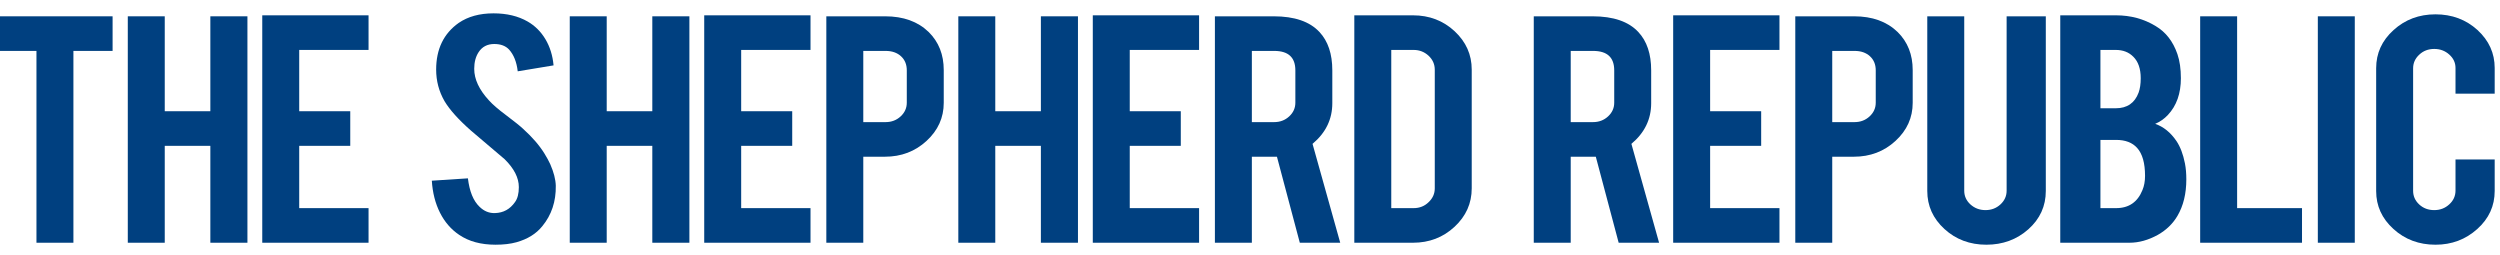 <?xml version="1.0" encoding="UTF-8" standalone="no"?>
<svg xmlns:ffdec="https://www.free-decompiler.com/flash" xmlns:xlink="http://www.w3.org/1999/xlink" ffdec:objectType="text" height="25.75px" width="252.85px" xmlns="http://www.w3.org/2000/svg">
  <g transform="matrix(1.0, 0.0, 0.0, 1.0, -3.7, -6.55)">
    <g transform="matrix(1.0, 0.0, 0.0, 1.0, 0.0, 0.0)">
      <use fill="#004080" height="25.75" transform="matrix(0.025, 0.0, 0.0, 0.025, 2.0, 31.0)" width="252.85" xlink:href="#font_Bebas_T0"/>
      <use fill="#004080" height="25.75" transform="matrix(0.025, 0.0, 0.0, 0.025, 15.3, 31.0)" width="252.85" xlink:href="#font_Bebas_H0"/>
      <use fill="#004080" height="25.75" transform="matrix(0.025, 0.0, 0.0, 0.025, 28.9, 31.0)" width="252.85" xlink:href="#font_Bebas_E0"/>
      <use fill="#004080" height="25.75" transform="matrix(0.025, 0.0, 0.0, 0.025, 46.05, 31.0)" width="252.85" xlink:href="#font_Bebas_S0"/>
      <use fill="#004080" height="25.75" transform="matrix(0.025, 0.0, 0.0, 0.025, 60.0, 31.0)" width="252.85" xlink:href="#font_Bebas_H0"/>
      <use fill="#004080" height="25.75" transform="matrix(0.025, 0.0, 0.0, 0.025, 73.6, 31.0)" width="252.85" xlink:href="#font_Bebas_E0"/>
      <use fill="#004080" height="25.75" transform="matrix(0.025, 0.0, 0.0, 0.025, 85.95, 31.0)" width="252.85" xlink:href="#font_Bebas_P0"/>
      <use fill="#004080" height="25.75" transform="matrix(0.025, 0.0, 0.0, 0.025, 99.3, 31.0)" width="252.85" xlink:href="#font_Bebas_H0"/>
      <use fill="#004080" height="25.75" transform="matrix(0.025, 0.0, 0.0, 0.025, 112.9, 31.0)" width="252.85" xlink:href="#font_Bebas_E0"/>
      <use fill="#004080" height="25.75" transform="matrix(0.025, 0.0, 0.0, 0.025, 125.25, 31.0)" width="252.85" xlink:href="#font_Bebas_R0"/>
      <use fill="#004080" height="25.75" transform="matrix(0.025, 0.0, 0.0, 0.025, 139.35, 31.0)" width="252.85" xlink:href="#font_Bebas_D0"/>
      <use fill="#004080" height="25.75" transform="matrix(0.025, 0.0, 0.0, 0.025, 157.5, 31.0)" width="252.85" xlink:href="#font_Bebas_R0"/>
      <use fill="#004080" height="25.75" transform="matrix(0.025, 0.0, 0.0, 0.025, 171.6, 31.0)" width="252.85" xlink:href="#font_Bebas_E0"/>
      <use fill="#004080" height="25.75" transform="matrix(0.025, 0.0, 0.0, 0.025, 183.95, 31.0)" width="252.85" xlink:href="#font_Bebas_P0"/>
      <use fill="#004080" height="25.75" transform="matrix(0.025, 0.0, 0.0, 0.025, 197.3, 31.0)" width="252.85" xlink:href="#font_Bebas_U0"/>
      <use fill="#004080" height="25.75" transform="matrix(0.025, 0.0, 0.0, 0.025, 210.75, 31.0)" width="252.85" xlink:href="#font_Bebas_B0"/>
      <use fill="#004080" height="25.75" transform="matrix(0.025, 0.0, 0.0, 0.025, 224.9, 31.0)" width="252.85" xlink:href="#font_Bebas_L0"/>
      <use fill="#004080" height="25.75" transform="matrix(0.025, 0.0, 0.0, 0.025, 236.8, 31.0)" width="252.85" xlink:href="#font_Bebas_I0"/>
      <use fill="#004080" height="25.75" transform="matrix(0.025, 0.0, 0.0, 0.025, 242.7, 31.0)" width="252.85" xlink:href="#font_Bebas_C0"/>
    </g>
  </g>
  <defs>
    <g id="font_Bebas_T0">
      <path d="M215.5 4.0 L215.5 4.0 365.0 4.0 365.0 -772.0 523.5 -772.0 523.5 -912.0 53.0 -912.0 53.0 -772.0 215.5 -772.0 215.5 4.0" fill-rule="evenodd" stroke="none"/>
    </g>
    <g id="font_Bebas_H0">
      <path d="M387.0 -388.0 L387.0 -388.0 387.0 4.0 537.0 4.0 537.0 -912.0 387.0 -912.0 387.0 -528.0 202.5 -528.0 202.5 -912.0 53.0 -912.0 53.0 4.0 202.5 4.0 202.5 -388.0 387.0 -388.0" fill-rule="evenodd" stroke="none"/>
    </g>
    <g id="font_Bebas_E0">
      <path d="M483.0 4.0 L483.0 4.0 483.0 -136.0 202.5 -136.0 202.5 -388.0 409.0 -388.0 409.0 -528.0 202.5 -528.0 202.5 -776.0 483.0 -776.0 483.0 -916.0 53.0 -916.0 53.0 4.0 483.0 4.0" fill-rule="evenodd" stroke="none"/>
    </g>
    <g id="font_Bebas_S0">
      <path d="M554.5 -226.5 L554.5 -226.5 Q553.5 -265.0 532.0 -314.0 523.0 -333.5 508.5 -357.0 478.0 -406.5 421.5 -457.5 404.5 -473.5 351.5 -513.5 306.5 -547.0 284.0 -572.0 224.5 -636.5 224.5 -699.5 224.5 -739.5 242.0 -766.5 263.5 -800.0 305.5 -800.0 344.5 -800.0 365.5 -777.5 394.0 -746.0 400.5 -689.5 L545.5 -713.5 Q540.0 -773.5 512.5 -819.5 485.0 -865.5 440.5 -891.0 383.0 -924.0 302.5 -924.0 218.5 -924.0 162.0 -885.5 70.5 -821.0 70.5 -696.5 70.5 -627.5 104.5 -568.5 136.0 -516.0 211.5 -449.5 302.0 -372.5 347.5 -334.0 405.0 -277.5 405.0 -221.0 405.0 -181.5 389.5 -160.5 359.5 -117.5 309.0 -116.0 273.5 -114.5 246.0 -141.5 208.5 -177.0 199.0 -256.5 L53.0 -247.0 Q57.5 -174.0 86.0 -117.5 114.5 -61.0 163.5 -28.0 222.0 12.0 311.0 12.0 359.5 12.0 395.5 2.0 463.0 -17.0 500.0 -63.0 556.0 -131.0 554.5 -226.5" fill-rule="evenodd" stroke="none"/>
    </g>
    <g id="font_Bebas_P0">
      <path d="M378.5 -562.5 L378.5 -562.5 Q378.5 -530.0 353.5 -507.0 328.5 -484.0 293.0 -484.0 L202.5 -484.0 202.5 -772.0 293.0 -772.0 Q331.5 -772.0 355.0 -750.5 378.5 -729.0 378.5 -693.5 L378.5 -562.5 M53.0 -912.0 L53.0 -912.0 53.0 4.0 202.5 4.0 202.5 -344.0 290.0 -344.0 Q389.0 -344.0 458.5 -408.0 528.0 -472.0 528.0 -562.0 L528.0 -694.5 Q528.0 -788.5 467.0 -848.5 401.5 -912.0 291.0 -912.0 L53.0 -912.0" fill-rule="evenodd" stroke="none"/>
    </g>
    <g id="font_Bebas_R0">
      <path d="M378.5 -562.5 L378.5 -562.5 Q378.5 -530.0 353.5 -507.0 328.5 -484.0 293.0 -484.0 L202.5 -484.0 202.5 -772.0 293.0 -772.0 Q378.5 -772.0 378.5 -693.5 L378.5 -562.5 M53.0 -912.0 L53.0 -912.0 53.0 4.0 202.5 4.0 202.5 -344.0 290.5 -344.0 Q297.5 -344.0 304.0 -344.0 L396.5 4.0 560.0 4.0 448.0 -396.0 Q528.0 -463.0 528.0 -560.5 L528.0 -693.5 Q528.0 -793.0 476.0 -848.5 417.0 -912.0 291.0 -912.0 L53.0 -912.0" fill-rule="evenodd" stroke="none"/>
    </g>
    <g id="font_Bebas_D0">
      <path d="M202.5 -776.0 L202.5 -776.0 293.0 -776.0 Q328.0 -776.0 353.5 -752.5 378.5 -729.0 378.5 -696.0 L378.5 -216.0 Q378.5 -183.5 353.5 -160.0 329.0 -136.0 293.0 -136.0 L202.5 -136.0 202.5 -776.0 M528.0 -696.5 L528.0 -696.5 Q528.0 -787.0 459.0 -851.5 389.5 -916.0 290.5 -916.0 L53.0 -916.0 53.0 4.0 290.5 4.0 Q389.0 4.0 458.5 -60.5 528.0 -125.0 528.0 -216.0 L528.0 -696.5" fill-rule="evenodd" stroke="none"/>
    </g>
    <g id="font_Bebas_U0">
      <path d="M292.0 12.0 L292.0 12.0 Q391.5 12.0 462.0 -50.5 532.5 -113.5 532.5 -205.5 L532.5 -912.0 374.0 -912.0 374.0 -206.5 Q374.0 -174.0 349.0 -151.0 324.0 -128.0 288.5 -128.0 253.0 -128.0 227.5 -151.0 202.5 -174.0 202.5 -206.5 L202.5 -912.0 53.0 -912.0 53.0 -205.5 Q53.0 -115.0 122.5 -51.5 192.0 12.0 292.0 12.0" fill-rule="evenodd" stroke="none"/>
    </g>
    <g id="font_Bebas_B0">
      <path d="M215.5 -776.0 L215.5 -776.0 277.5 -776.0 Q321.5 -776.0 348.5 -748.5 378.5 -719.0 378.5 -661.5 378.5 -627.0 370.0 -603.5 346.5 -540.0 277.5 -540.0 L215.5 -540.0 215.5 -776.0 M215.5 -412.0 L215.5 -412.0 279.0 -412.0 Q335.0 -412.0 364.0 -379.5 396.0 -344.0 396.0 -266.5 396.0 -234.0 385.5 -209.0 356.0 -136.0 279.0 -136.0 L215.5 -136.0 215.5 -412.0 M333.0 4.0 L333.0 4.0 Q390.0 4.0 448.0 -28.0 499.0 -57.0 527.0 -104.5 563.0 -165.5 563.0 -252.5 563.0 -288.0 557.5 -316.5 546.5 -372.5 523.0 -407.5 487.5 -459.5 437.0 -477.0 466.5 -489.5 488.5 -513.0 541.0 -569.0 541.0 -661.5 541.0 -718.0 527.0 -759.0 500.5 -836.0 439.0 -872.5 367.5 -916.0 278.5 -916.0 L53.0 -916.0 53.0 4.0 333.0 4.0" fill-rule="evenodd" stroke="none"/>
    </g>
    <g id="font_Bebas_L0">
      <path d="M465.0 -136.0 L465.0 -136.0 202.5 -136.0 202.5 -912.0 53.0 -912.0 53.0 4.0 465.0 4.0 465.0 -136.0" fill-rule="evenodd" stroke="none"/>
    </g>
    <g id="font_Bebas_I0">
      <path d="M202.5 -912.0 L202.5 -912.0 53.0 -912.0 53.0 4.0 202.5 4.0 202.5 -912.0" fill-rule="evenodd" stroke="none"/>
    </g>
    <g id="font_Bebas_C0">
      <path d="M293.0 12.0 L293.0 12.0 Q391.5 12.0 462.0 -51.5 532.5 -114.5 532.5 -205.5 L532.5 -333.0 374.0 -333.0 374.0 -207.0 Q374.0 -174.0 348.5 -151.0 323.5 -128.0 288.0 -128.0 252.0 -128.0 227.5 -150.5 202.5 -173.5 202.5 -206.0 L202.5 -701.5 Q202.5 -734.0 227.5 -757.0 252.0 -780.0 288.0 -780.0 323.5 -780.0 348.5 -757.5 374.0 -735.0 374.0 -703.0 L374.0 -599.0 532.5 -599.0 532.5 -703.0 Q532.5 -792.5 463.0 -856.5 393.0 -920.0 293.0 -920.0 193.5 -920.0 123.5 -856.5 53.0 -793.0 53.0 -702.0 L53.0 -205.0 Q53.0 -115.0 123.0 -51.5 193.0 12.0 293.0 12.0" fill-rule="evenodd" stroke="none"/>
    </g>
  </defs>
</svg>
